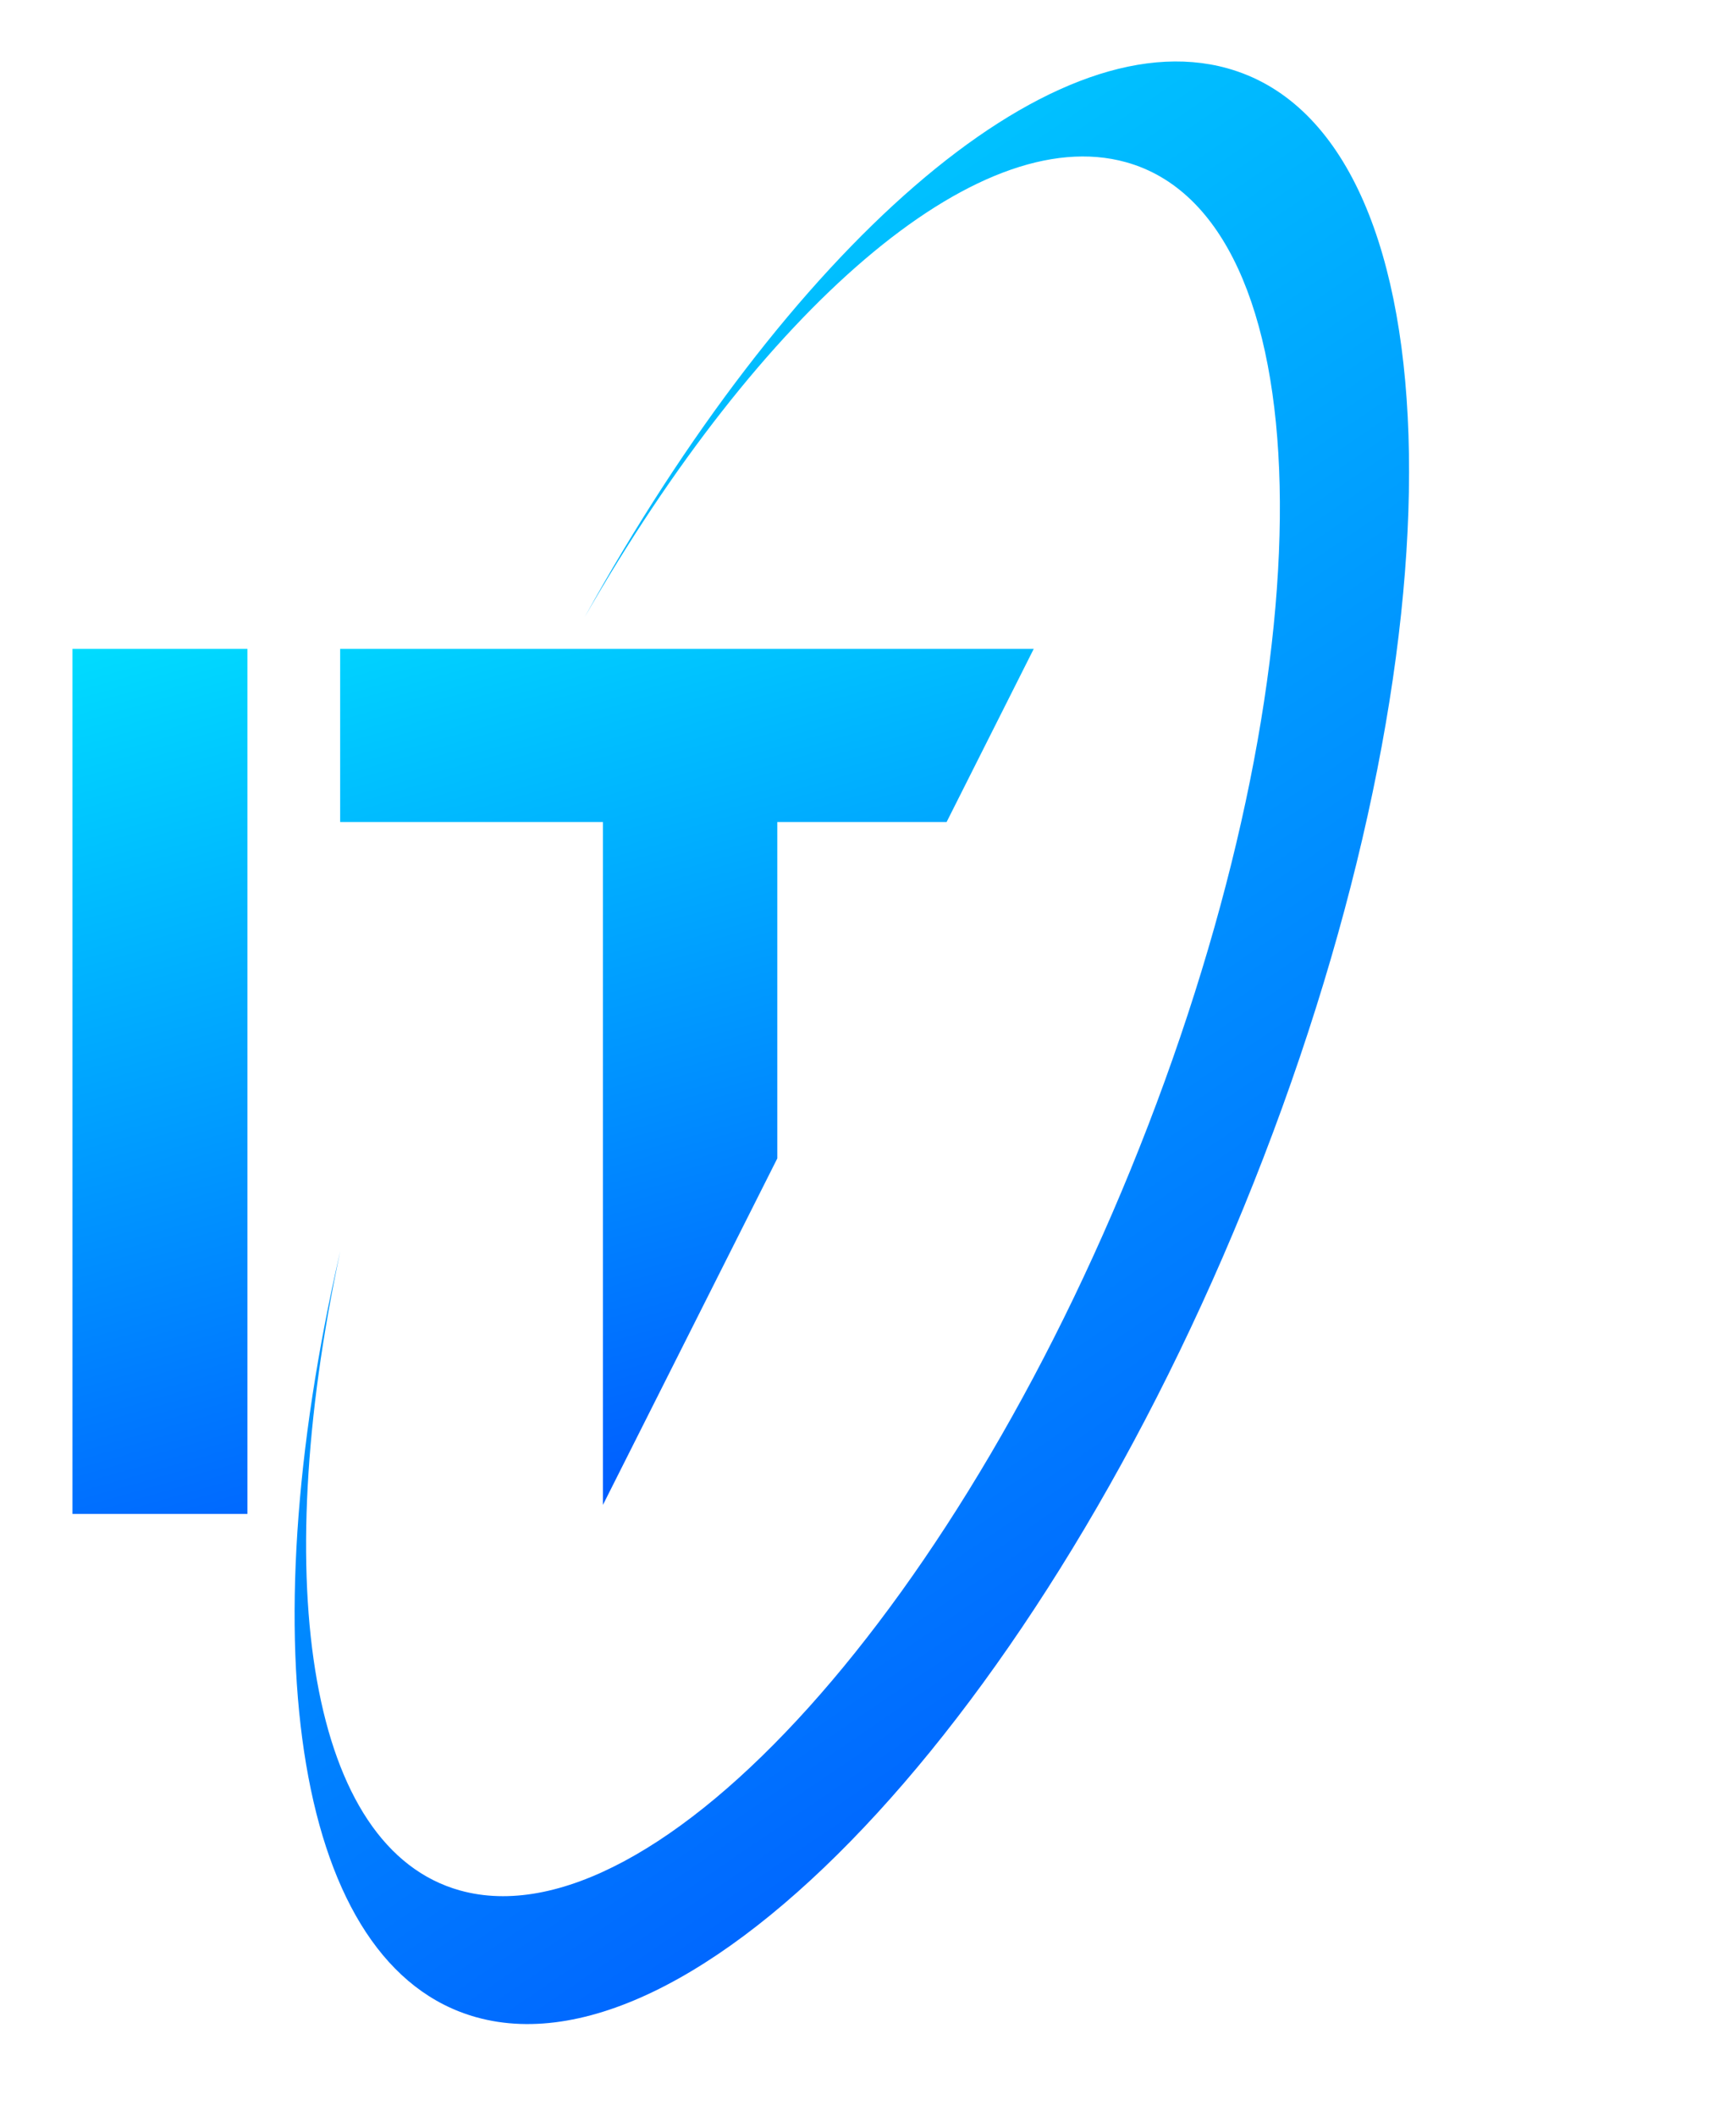 <svg xmlns="http://www.w3.org/2000/svg" width="32" height="39" viewBox="0 0 32 39" fill="none">
<path fill-rule="evenodd" clip-rule="evenodd" d="M8.779 37.181C12.969 38.35 19.466 31.257 23.29 21.337C27.113 11.418 26.816 2.428 22.625 1.259C19.299 0.331 14.519 4.609 10.777 11.376C14.011 5.736 17.989 2.218 20.757 2.99C24.372 3.999 24.555 11.948 21.164 20.744C17.774 29.541 12.094 35.853 8.478 34.844C5.71 34.072 4.954 29.232 6.273 23.058C4.579 30.396 5.452 36.253 8.779 37.181Z" fill="url(#paint0_linear_310_1742)"/>
<path fill-rule="evenodd" clip-rule="evenodd" d="M19.055 11.96H6.27V15.151H11.114V27.738L14.328 21.352V15.151H17.449L19.055 11.96ZM1.336 27.904H4.561V11.96H1.336V27.904Z" fill="url(#paint1_linear_310_1742)"/>
<defs>
<linearGradient id="paint0_linear_310_1742" x1="-8.275" y1="4.387" x2="20.811" y2="47.126" gradientUnits="userSpaceOnUse">
<stop stop-color="#00F0FF"/>
<stop offset="1" stop-color="#0038FF"/>
</linearGradient>
<linearGradient id="paint1_linear_310_1742" x1="-4.231" y1="10.603" x2="2.806" y2="35.522" gradientUnits="userSpaceOnUse">
<stop stop-color="#00F0FF"/>
<stop offset="1" stop-color="#0038FF"/>
</linearGradient>
</defs>
</svg>